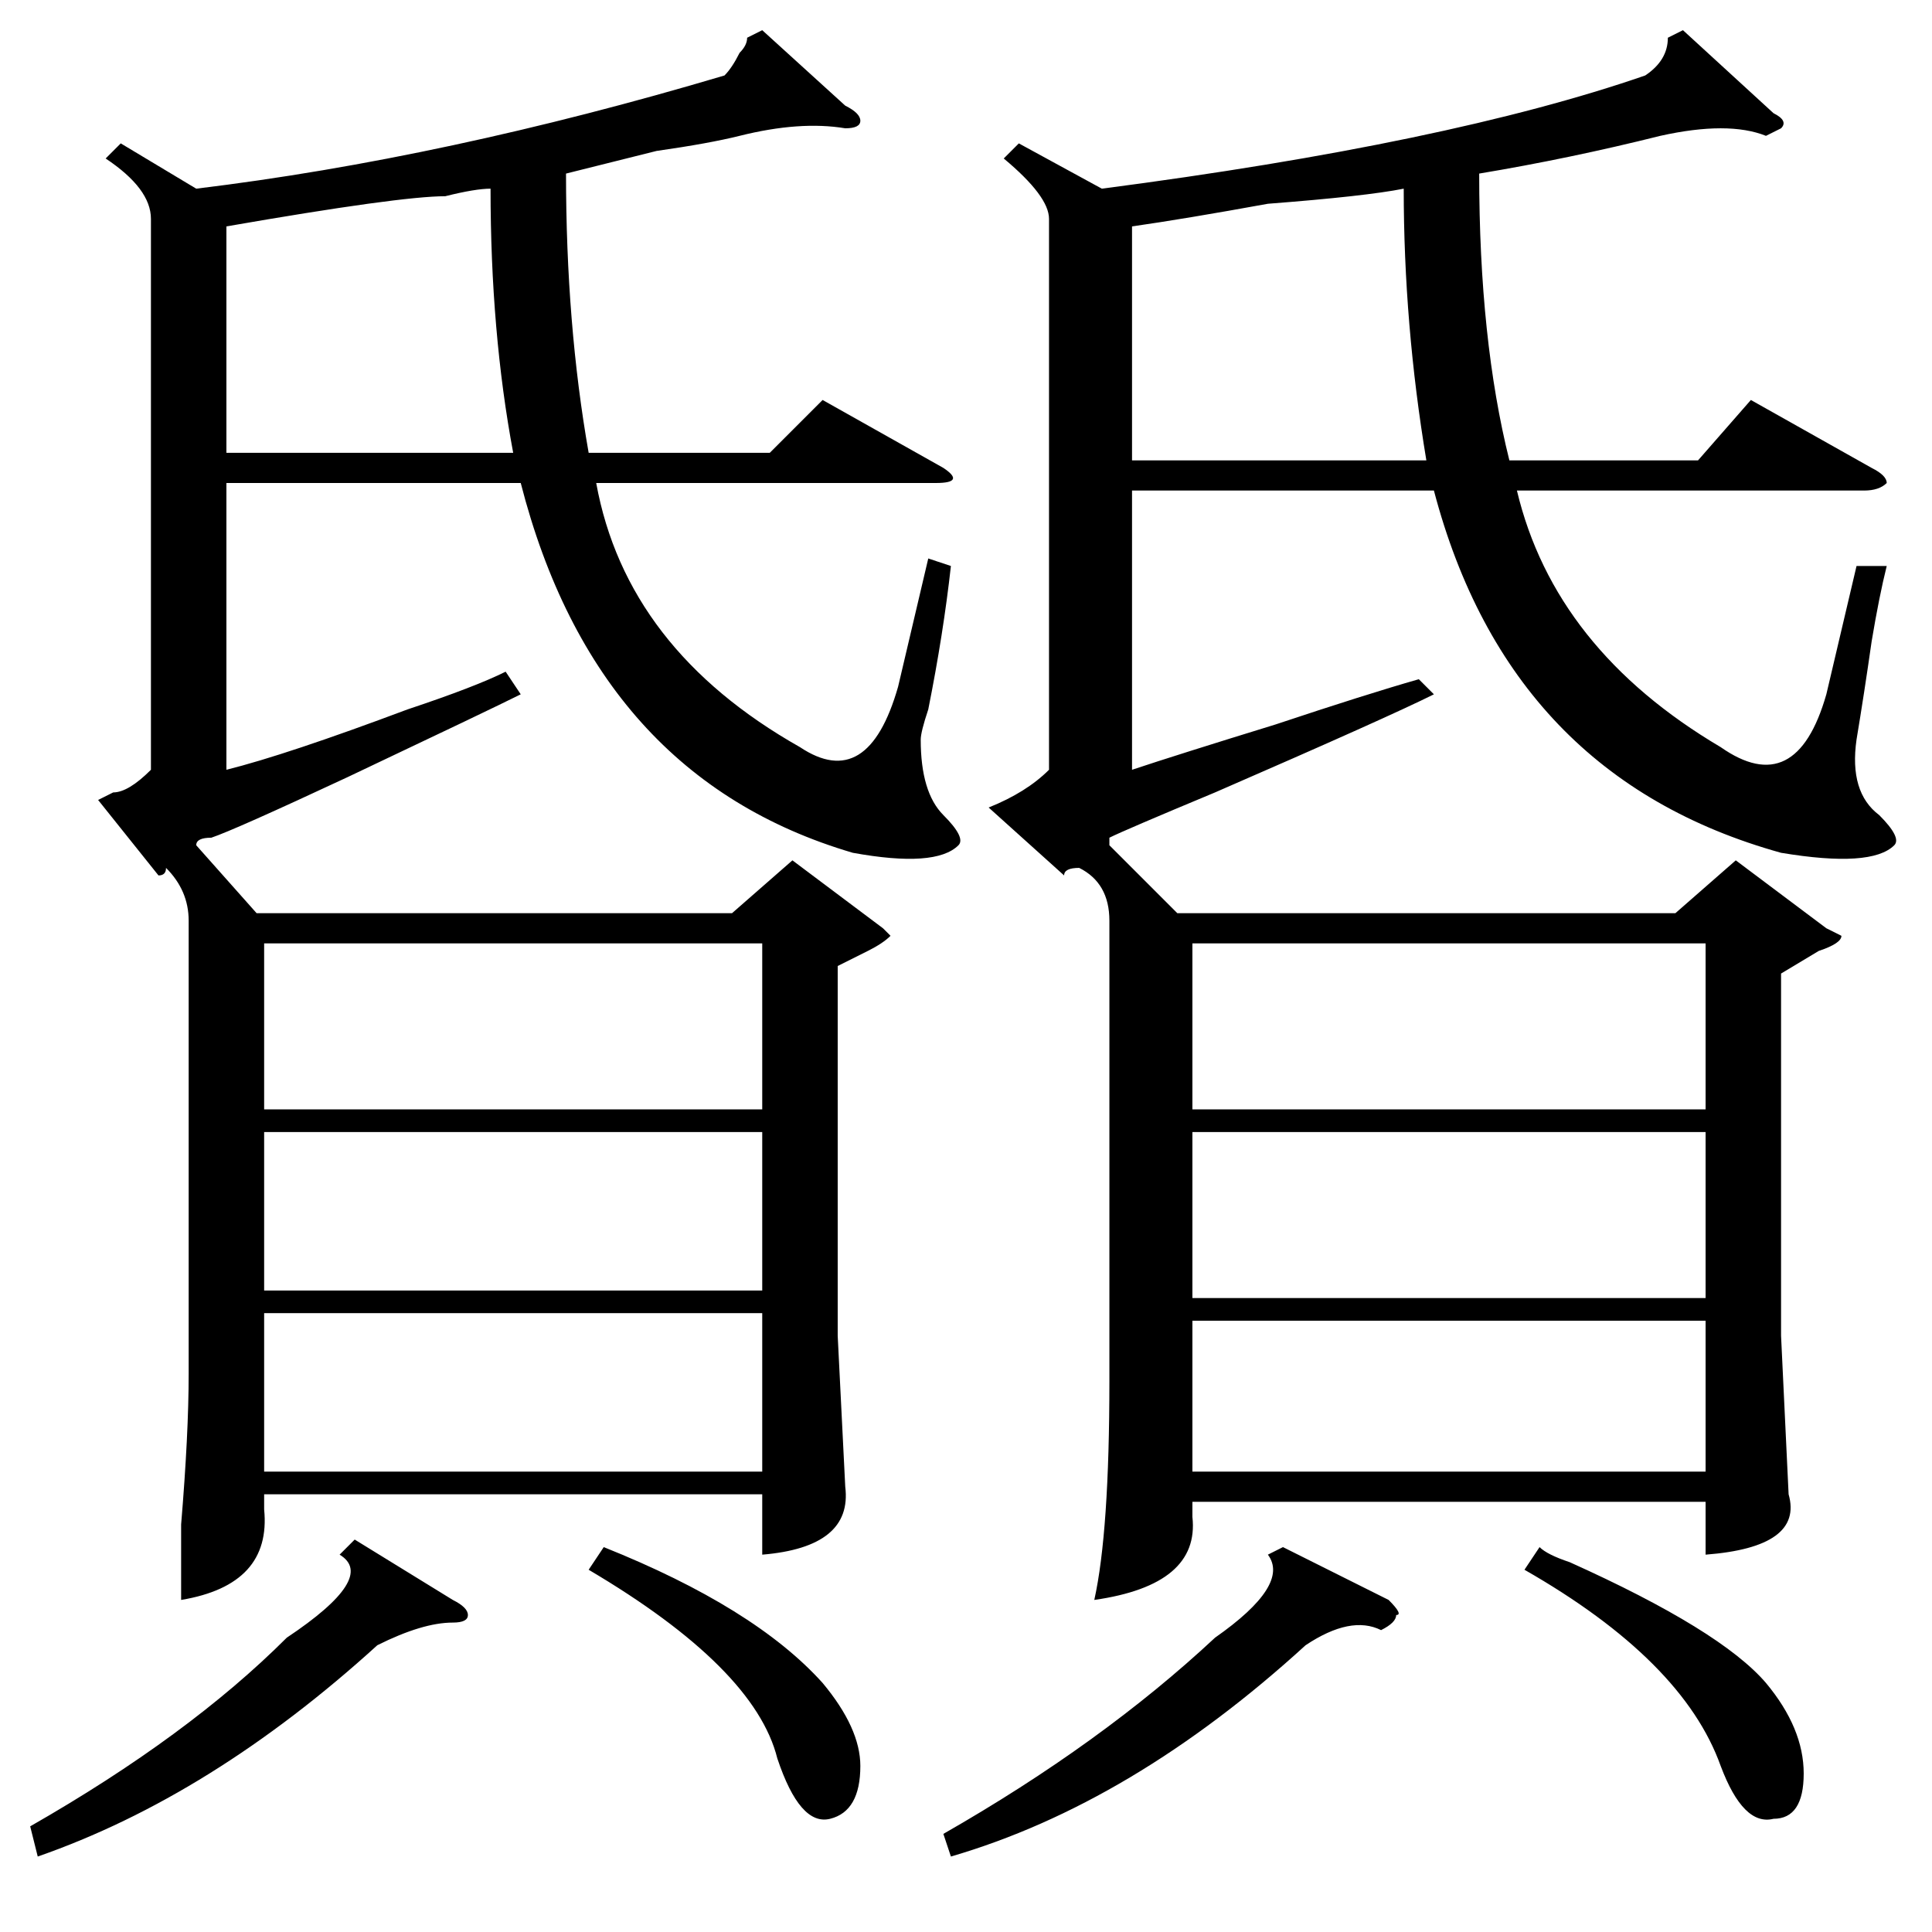 <?xml version="1.0" standalone="no"?>
<!DOCTYPE svg PUBLIC "-//W3C//DTD SVG 1.1//EN" "http://www.w3.org/Graphics/SVG/1.1/DTD/svg11.dtd" >
<svg xmlns="http://www.w3.org/2000/svg" xmlns:xlink="http://www.w3.org/1999/xlink" version="1.1" viewBox="0 -52 256 256">
  <g transform="matrix(1 0 0 -1 0 204)">
   <path fill="currentColor"
d="M223 252l12 -11q2 -1 1 -2l-2 -1q-5 2 -14 0q-12 -3 -24 -5q0 -22 4 -38h25l7 8l16 -9q2 -1 2 -2q-1 -1 -3 -1h-46q5 -21 27 -34q10 -7 14 7l4 17h4q-1 -4 -2 -10q-1 -7 -2 -13q-1 -7 3 -10q3 -3 2 -4q-3 -3 -15 -1q-36 10 -46 48h-40v-37q6 2 19 6q12 4 19 6l2 -2
q-6 -3 -29 -13q-12 -5 -14 -6v-1l9 -9h66l8 7l12 -9l2 -1q0 -1 -3 -2l-5 -3v-48l1 -21q2 -7 -11 -8v7h-68v-2q1 -9 -13 -11q2 9 2 29v61q0 5 -4 7q-2 0 -2 -1l-10 9q5 2 8 5v73q0 3 -6 8l2 2l11 -6q46 6 72 15q3 2 3 5zM101 252l11 -10q2 -1 2 -2t-2 -1q-6 1 -14 -1
q-4 -1 -11 -2l-12 -3q0 -20 3 -37h24l7 7l16 -9q3 -2 -1 -2h-45q4 -22 27 -35q9 -6 13 8l4 17l3 -1q-1 -9 -3 -19q-1 -3 -1 -4q0 -7 3 -10t2 -4q-3 -3 -14 -1q-34 10 -44 49h-39v-38q8 2 24 8q9 3 13 5l2 -3q-4 -2 -23 -11q-15 -7 -18 -8q-2 0 -2 -1l8 -9h63l8 7l12 -9l1 -1
q-1 -1 -3 -2l-4 -2v-49l1 -20q1 -8 -11 -9v8h-66v-2q1 -10 -11 -12v10q1 12 1 20v60q0 4 -3 7q0 -1 -1 -1l-8 10l2 1q2 0 5 3v73q0 4 -6 8l2 2l10 -6q33 4 70 15q1 1 2 3q1 1 1 2zM158 109h68v22h-68v-22zM226 106h-68v-22h68v22zM35 109h66v22h-66v-22zM101 106h-66v-21h66
v21zM226 81h-68v-20h68v20zM101 82h-66v-21h66v21zM186 231q-5 -1 -18 -2q-11 -2 -18 -3v-31h39q-3 18 -3 36zM65 231q-2 0 -6 -1q-6 0 -29 -4v-30h38q-3 16 -3 35zM170 51l14 -7q2 -2 1 -2q0 -1 -2 -2q-4 2 -10 -2q-23 -21 -47 -28l-1 3q21 12 36 26q10 7 7 11zM47 52
l13 -8q2 -1 2 -2t-2 -1q-4 0 -10 -3q-22 -20 -45 -28l-1 4q21 12 34 25q12 8 7 11zM202 48l2 3q1 -1 4 -2q20 -9 26 -16q5 -6 5 -12t-4 -6q-4 -1 -7 7q-5 14 -26 26zM78 48l2 3q20 -8 29 -18q5 -6 5 -11q0 -6 -4 -7t-7 8q-3 12 -25 25z" />
  </g>

</svg>
